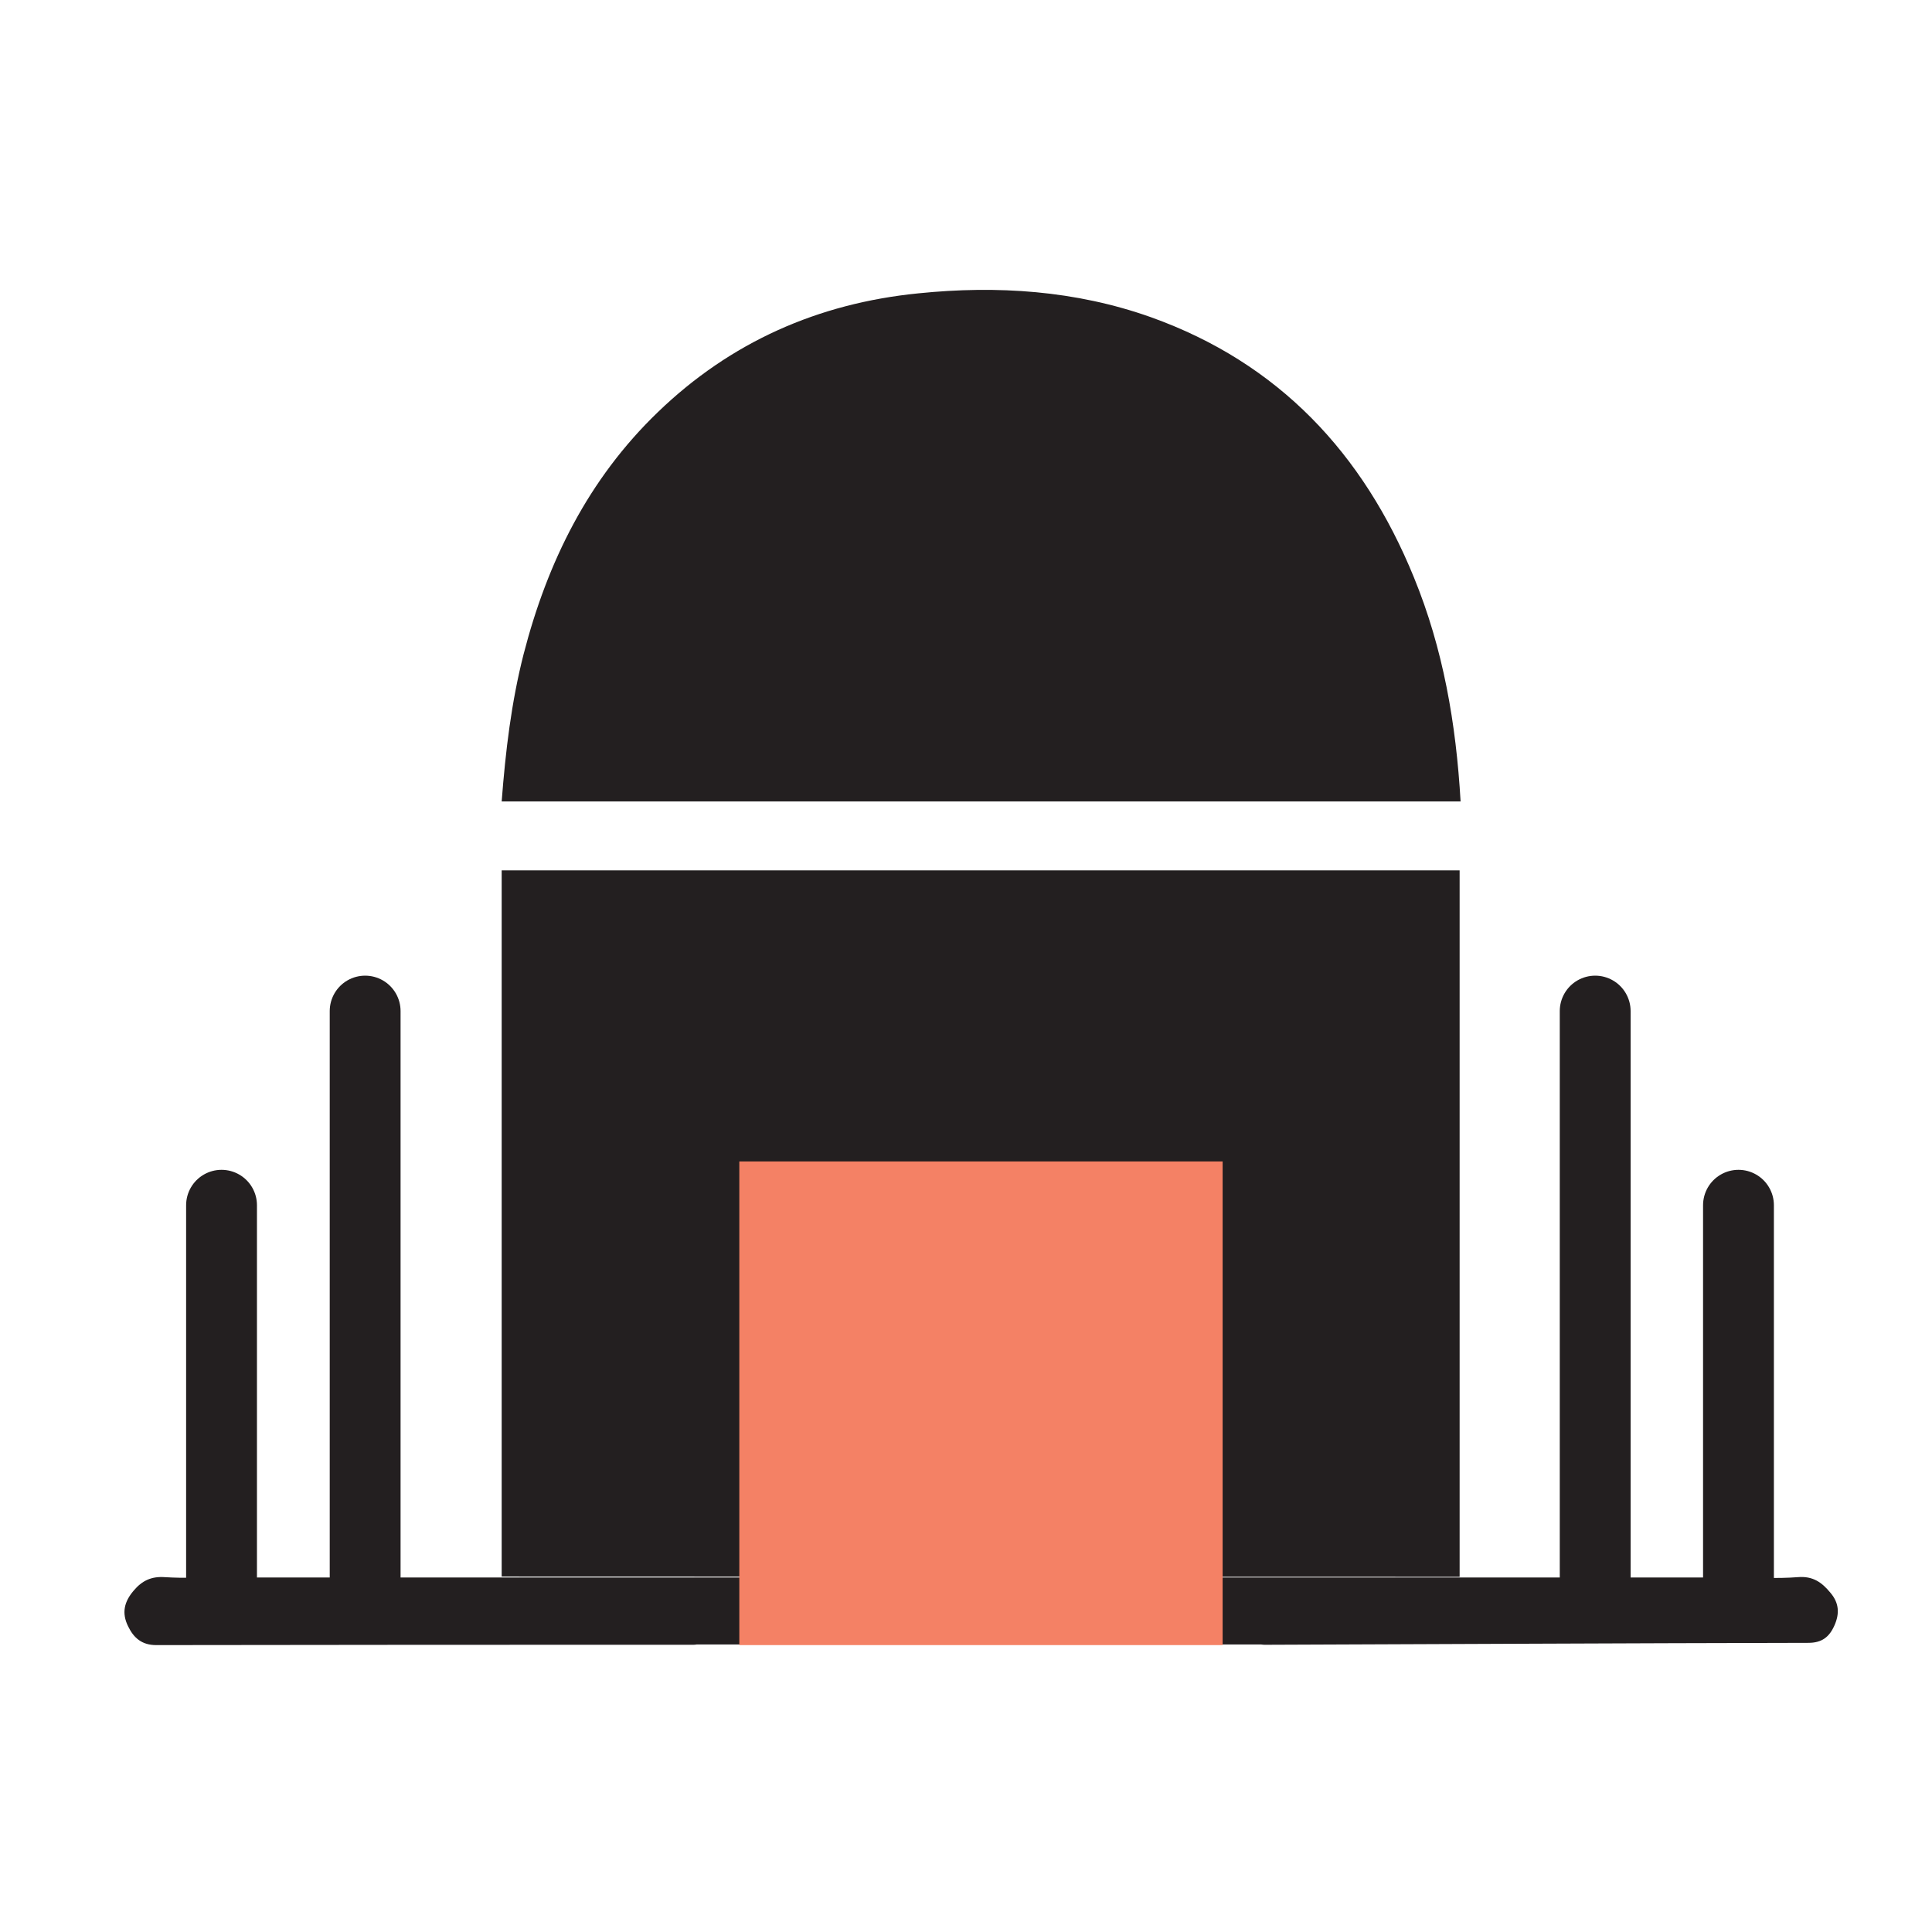<?xml version="1.0" encoding="utf-8"?>
<!-- Generator: Adobe Illustrator 25.4.1, SVG Export Plug-In . SVG Version: 6.00 Build 0)  -->
<svg version="1.1" id="Layer_1" xmlns="http://www.w3.org/2000/svg" xmlns:xlink="http://www.w3.org/1999/xlink" x="0px" y="0px"
	 viewBox="0 0 60 60" style="enable-background:new 0 0 60 60;" xml:space="preserve">
<style type="text/css">
	.st0{fill:#231F20;}
	.st1{fill:#F48165;}
	.st2{fill:none;stroke:#231F20;stroke-width:2.2;stroke-linecap:round;stroke-miterlimit:10;}
</style>
<path class="st0" d="M15.58,24.89c0.12-1.57,0.3-3.08,0.68-4.57c0.74-2.87,2.01-5.44,4.17-7.52c2.26-2.18,4.98-3.38,8.09-3.69
	c2.45-0.25,4.88-0.09,7.22,0.74c3.97,1.42,6.6,4.23,8.17,8.08c0.91,2.22,1.31,4.54,1.45,6.96C35.44,24.89,25.53,24.89,15.58,24.89z"
	/>
<path class="st0" d="M47.52,48.97c-0.74,0-1.42,0-2.19,0c0-8.52,0-13.44,0-21.94c-9.94,0-19.82,0-29.75,0c0,8.52,0,13.44,0,21.93
	c-0.74,0-1.43,0-2.18,0"/>
<path class="st0" d="M51.76,48.95c-0.74,0-1.44,0-2.16,0"/>
<path class="st0" d="M7.07,48.99c-0.69,0-1.32,0.03-1.95-0.01c-0.42-0.03-0.71,0.11-0.97,0.42c-0.29,0.34-0.38,0.69-0.17,1.11
	c0.17,0.35,0.42,0.58,0.87,0.58c5.55-0.01,11.11-0.01,16.66-0.01c0.04,0,0.09,0,0.13-0.01h17.52c0.05,0.01,0.1,0.01,0.15,0.01
	c5.62-0.02,11.24-0.05,16.85-0.06c0.42,0,0.65-0.18,0.81-0.54c0.16-0.36,0.15-0.69-0.12-1.01c-0.27-0.33-0.55-0.53-1.02-0.49
	c-0.64,0.05-1.28,0.01-1.96,0.01"/>
<path class="st0" d="M11.34,48.96c-0.75,0-1.45,0-2.18,0"/>
<rect x="22.96" y="36.07" class="st1" width="15.01" height="15.02"/>
<line class="st2" x1="6.88" y1="37.43" x2="6.88" y2="49.24"/>
<line class="st2" x1="11.34" y1="31.4" x2="11.34" y2="49.24"/>
<line class="st2" x1="53.99" y1="37.43" x2="53.99" y2="49.24"/>
<line class="st2" x1="49.54" y1="31.4" x2="49.54" y2="49.24"/>
</svg>
